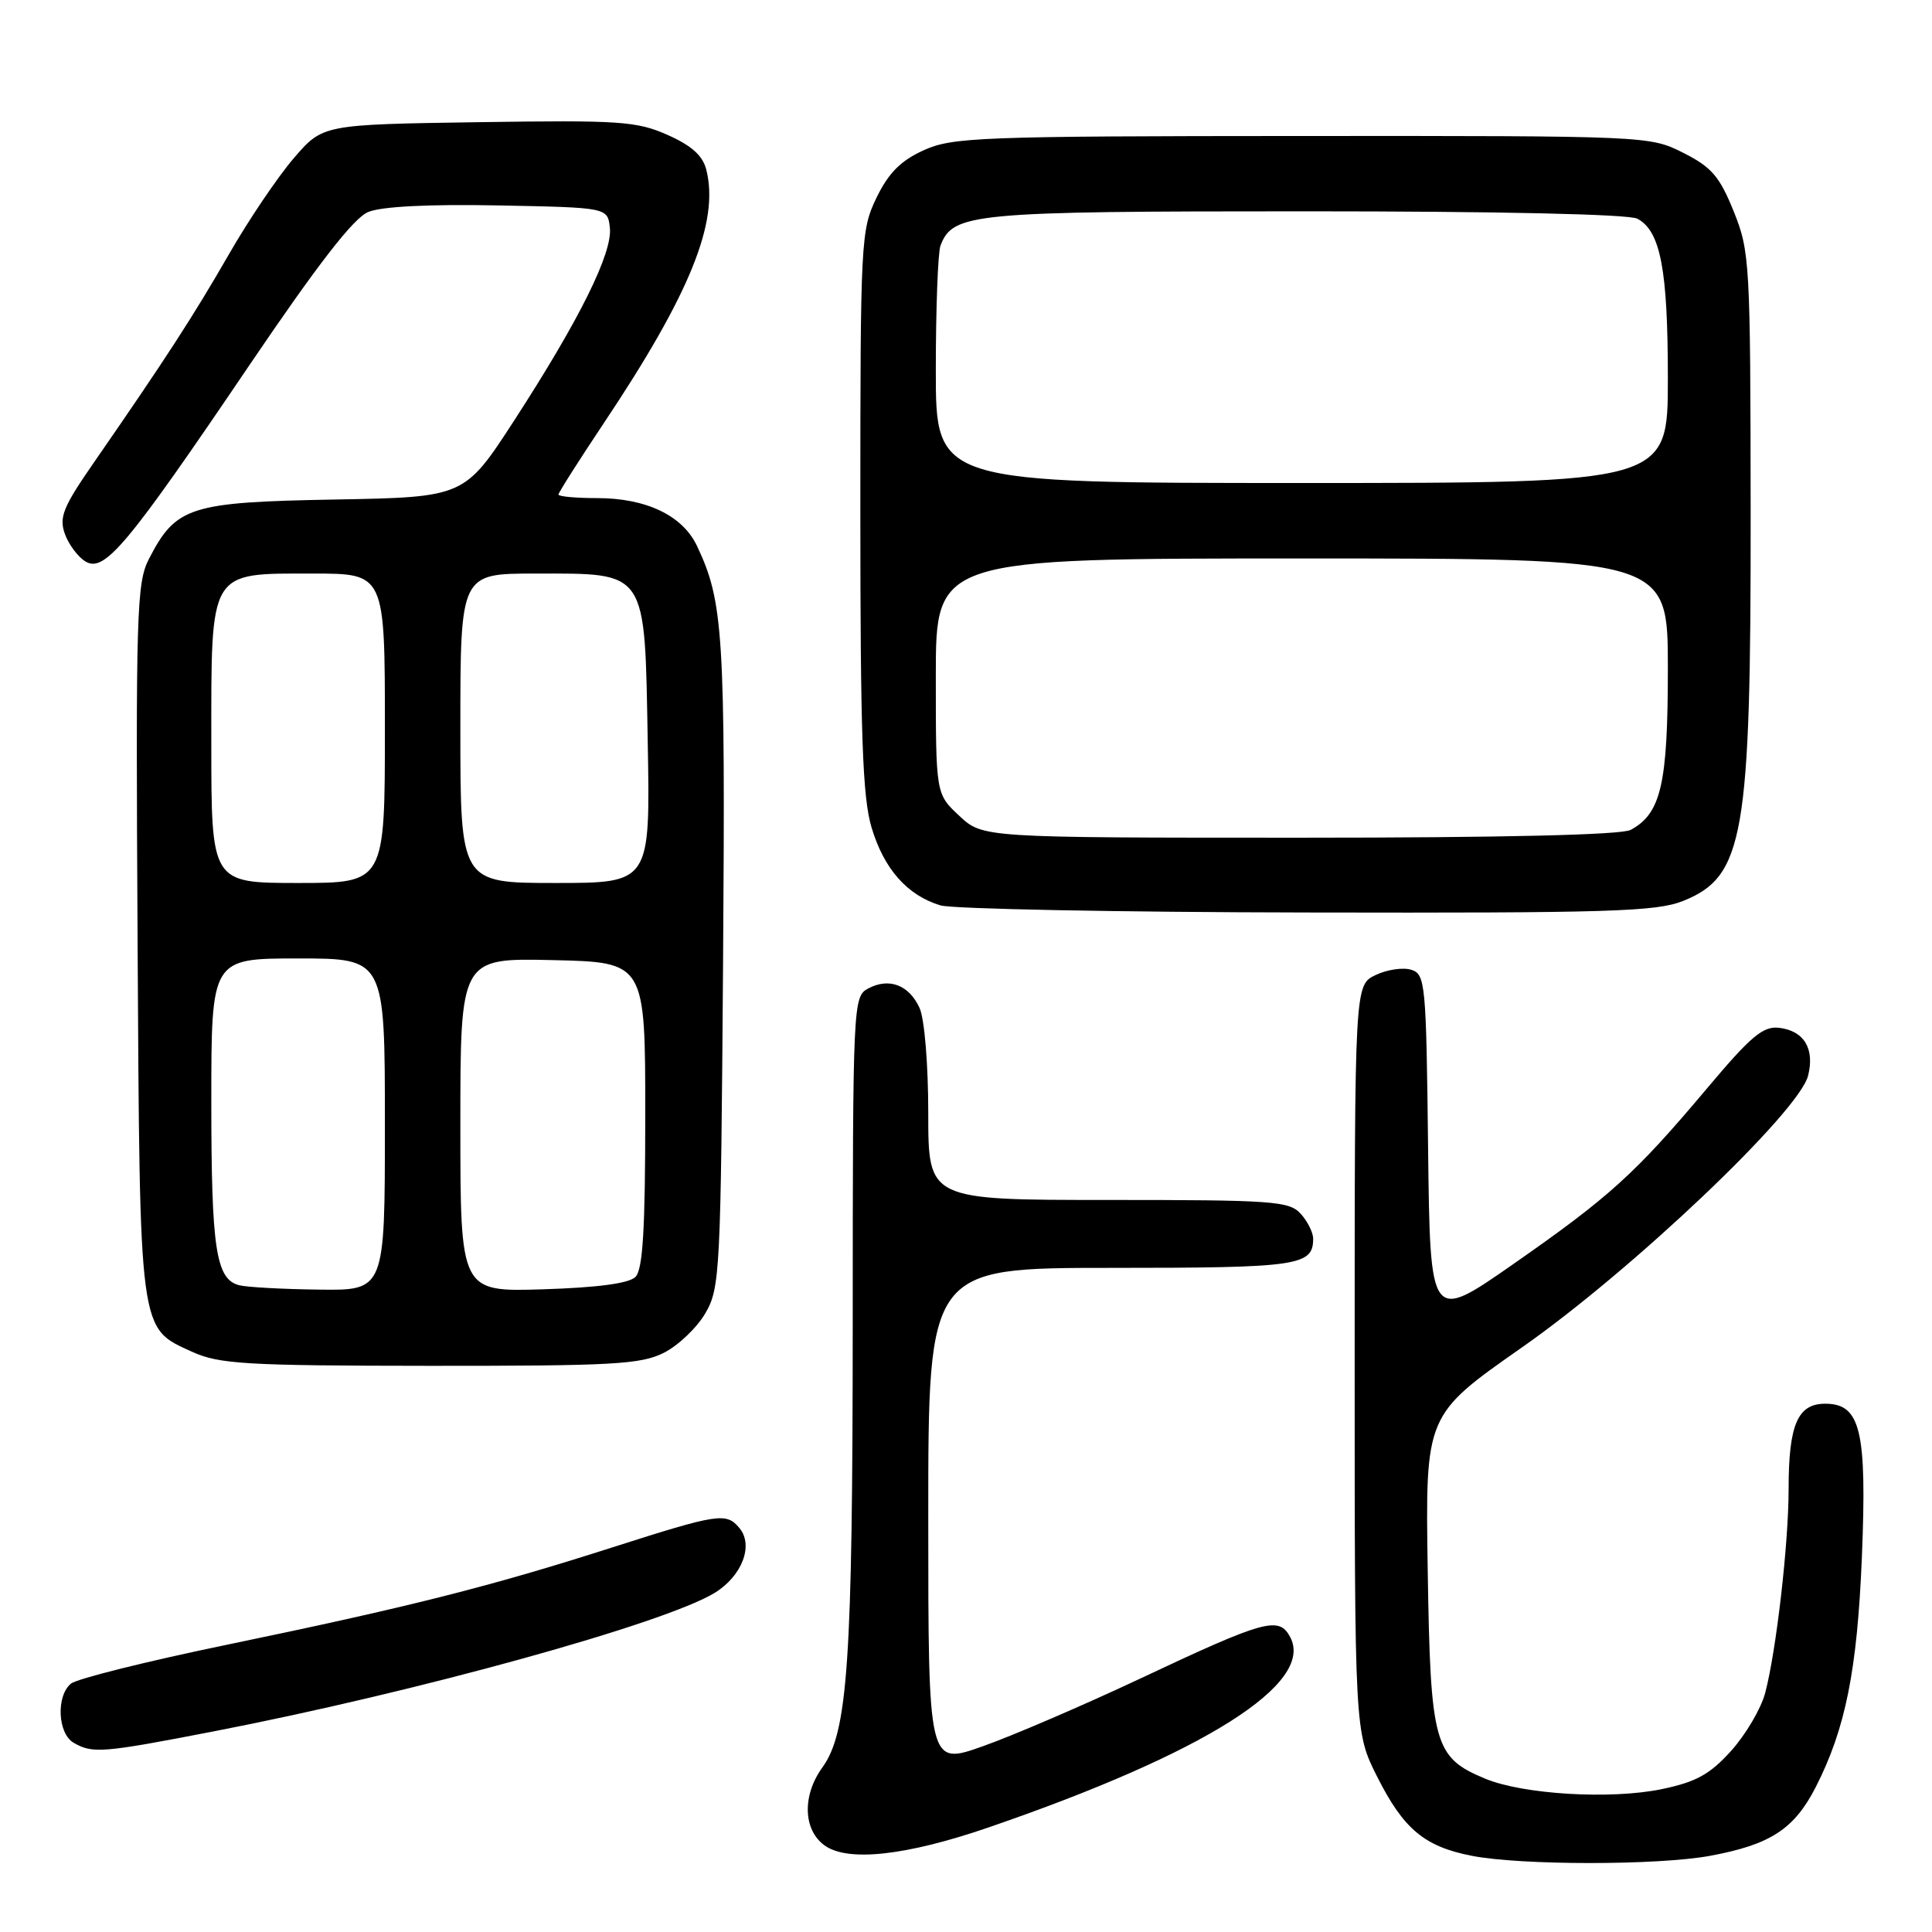 <?xml version="1.0" encoding="UTF-8" standalone="no"?>
<!DOCTYPE svg PUBLIC "-//W3C//DTD SVG 1.1//EN" "http://www.w3.org/Graphics/SVG/1.1/DTD/svg11.dtd" >
<svg xmlns="http://www.w3.org/2000/svg" xmlns:xlink="http://www.w3.org/1999/xlink" version="1.1" viewBox="0 0 256 256">
 <g >
 <path fill="currentColor"
d=" M 226.57 245.91 C 234.59 244.43 237.75 242.37 240.61 236.77 C 244.55 229.03 246.09 221.31 246.71 206.31 C 247.39 189.56 246.54 186.00 241.85 186.00 C 238.19 186.00 237.00 188.78 237.00 197.34 C 237.00 204.54 235.36 218.78 233.90 224.31 C 233.35 226.40 231.31 229.86 229.38 232.00 C 226.56 235.12 224.75 236.12 220.19 237.07 C 213.43 238.47 201.81 237.78 196.76 235.67 C 190.01 232.85 189.54 231.13 189.18 208.05 C 188.86 187.50 188.86 187.50 201.68 178.53 C 216.27 168.32 238.38 147.32 239.58 142.54 C 240.48 138.96 239.05 136.59 235.75 136.19 C 233.62 135.94 232.02 137.28 226.21 144.19 C 216.70 155.50 213.28 158.60 200.50 167.51 C 189.50 175.18 189.50 175.18 189.23 152.15 C 188.98 130.26 188.87 129.09 187.00 128.50 C 185.92 128.16 183.79 128.47 182.27 129.20 C 179.50 130.53 179.50 130.53 179.50 180.01 C 179.50 229.50 179.50 229.50 182.50 235.46 C 185.98 242.36 188.75 244.68 195.00 245.90 C 201.52 247.18 219.66 247.18 226.57 245.91 Z  M 131.00 242.14 C 159.64 232.29 174.25 223.07 170.95 216.91 C 169.46 214.12 167.63 214.63 151.00 222.46 C 143.57 225.95 134.24 229.97 130.25 231.38 C 123.00 233.96 123.00 233.96 123.00 200.98 C 123.00 168.00 123.00 168.00 147.30 168.00 C 172.08 168.00 174.00 167.72 174.00 164.13 C 174.00 163.32 173.26 161.83 172.35 160.83 C 170.83 159.15 168.68 159.00 146.85 159.00 C 123.00 159.00 123.00 159.00 123.00 147.55 C 123.00 141.04 122.50 135.00 121.85 133.57 C 120.46 130.51 117.80 129.50 115.04 130.98 C 113.04 132.05 113.00 132.83 112.99 175.29 C 112.98 220.19 112.35 229.54 108.96 234.21 C 106.29 237.90 106.41 242.46 109.25 244.52 C 112.32 246.75 120.06 245.90 131.00 242.14 Z  M 28.24 229.43 C 55.27 224.20 88.12 215.11 94.72 211.05 C 98.33 208.82 99.88 204.77 97.99 202.49 C 96.24 200.38 95.24 200.53 81.13 205.04 C 65.00 210.21 54.17 212.94 30.15 217.92 C 19.50 220.12 10.16 222.45 9.40 223.09 C 7.42 224.73 7.64 229.69 9.75 230.92 C 12.26 232.38 13.53 232.28 28.24 229.43 Z  M 87.97 179.25 C 89.87 178.29 92.35 175.93 93.47 174.00 C 95.41 170.65 95.51 168.62 95.81 127.52 C 96.12 83.96 95.86 79.74 92.35 72.33 C 90.44 68.30 85.62 66.00 79.10 66.00 C 76.29 66.00 74.00 65.79 74.00 65.53 C 74.00 65.28 76.70 61.02 80.00 56.08 C 91.45 38.94 95.32 29.38 93.59 22.49 C 93.11 20.61 91.64 19.29 88.44 17.87 C 84.35 16.06 82.12 15.91 63.36 16.19 C 42.76 16.50 42.76 16.50 38.93 20.96 C 36.82 23.41 32.93 29.16 30.30 33.75 C 25.59 41.94 21.84 47.71 12.41 61.33 C 8.36 67.17 7.81 68.54 8.59 70.73 C 9.09 72.14 10.32 73.79 11.33 74.40 C 13.84 75.91 16.84 72.33 32.99 48.47 C 42.15 34.95 46.85 28.89 48.79 28.09 C 50.55 27.36 56.80 27.04 66.03 27.22 C 80.50 27.50 80.50 27.50 80.81 30.16 C 81.19 33.49 76.80 42.34 68.15 55.69 C 61.54 65.88 61.54 65.88 44.34 66.19 C 25.12 66.54 23.32 67.11 19.73 74.07 C 18.10 77.23 17.98 81.19 18.23 124.50 C 18.53 177.08 18.38 175.90 25.48 179.13 C 29.06 180.75 32.53 180.96 57.00 180.98 C 81.22 180.99 84.91 180.79 87.97 179.25 Z  M 223.02 119.38 C 231.09 116.14 232.01 110.87 231.97 67.70 C 231.94 34.73 231.86 33.30 229.72 28.00 C 227.85 23.37 226.79 22.14 223.04 20.25 C 218.60 18.01 218.31 18.00 172.54 18.02 C 129.78 18.04 126.21 18.18 122.39 19.91 C 119.34 21.30 117.74 22.91 116.14 26.20 C 114.07 30.49 114.00 31.85 114.00 67.63 C 114.00 97.41 114.29 105.61 115.48 109.63 C 117.12 115.14 120.22 118.65 124.62 119.97 C 126.20 120.44 148.08 120.87 173.23 120.91 C 213.23 120.99 219.47 120.80 223.02 119.38 Z  M 31.69 170.30 C 28.61 169.50 28.00 165.50 28.00 145.93 C 28.00 127.00 28.00 127.00 39.50 127.00 C 51.00 127.00 51.00 127.00 51.00 149.00 C 51.00 171.00 51.00 171.00 42.25 170.88 C 37.44 170.82 32.69 170.56 31.69 170.30 Z  M 61.00 149.06 C 61.00 126.94 61.00 126.94 73.25 127.22 C 85.50 127.50 85.50 127.50 85.50 147.70 C 85.50 162.92 85.18 168.22 84.20 169.20 C 83.34 170.06 79.20 170.61 71.95 170.84 C 61.00 171.18 61.00 171.18 61.00 149.06 Z  M 28.00 98.50 C 28.00 75.32 27.59 76.00 41.50 76.00 C 51.00 76.00 51.00 76.00 51.00 96.50 C 51.00 117.00 51.00 117.00 39.50 117.00 C 28.00 117.00 28.00 117.00 28.00 98.50 Z  M 61.00 96.50 C 61.00 76.00 61.00 76.00 70.89 76.00 C 85.88 76.00 85.42 75.31 85.83 98.41 C 86.16 117.00 86.16 117.00 73.58 117.00 C 61.00 117.00 61.00 117.00 61.00 96.50 Z  M 127.11 108.10 C 124.00 105.20 124.00 105.20 124.00 89.60 C 124.00 74.00 124.00 74.00 172.50 74.00 C 221.00 74.00 221.00 74.00 221.00 88.55 C 221.00 103.92 220.10 107.80 216.06 109.97 C 214.82 110.63 199.04 111.00 172.17 111.00 C 130.21 111.00 130.21 111.00 127.11 108.10 Z  M 124.00 49.08 C 124.00 40.88 124.28 33.44 124.62 32.54 C 126.28 28.23 128.72 28.00 173.02 28.00 C 198.58 28.00 215.85 28.38 216.96 28.98 C 220.03 30.62 221.00 35.69 221.00 50.15 C 221.00 64.00 221.00 64.00 172.50 64.00 C 124.00 64.00 124.00 64.00 124.00 49.08 Z "/>
</g>
</svg>